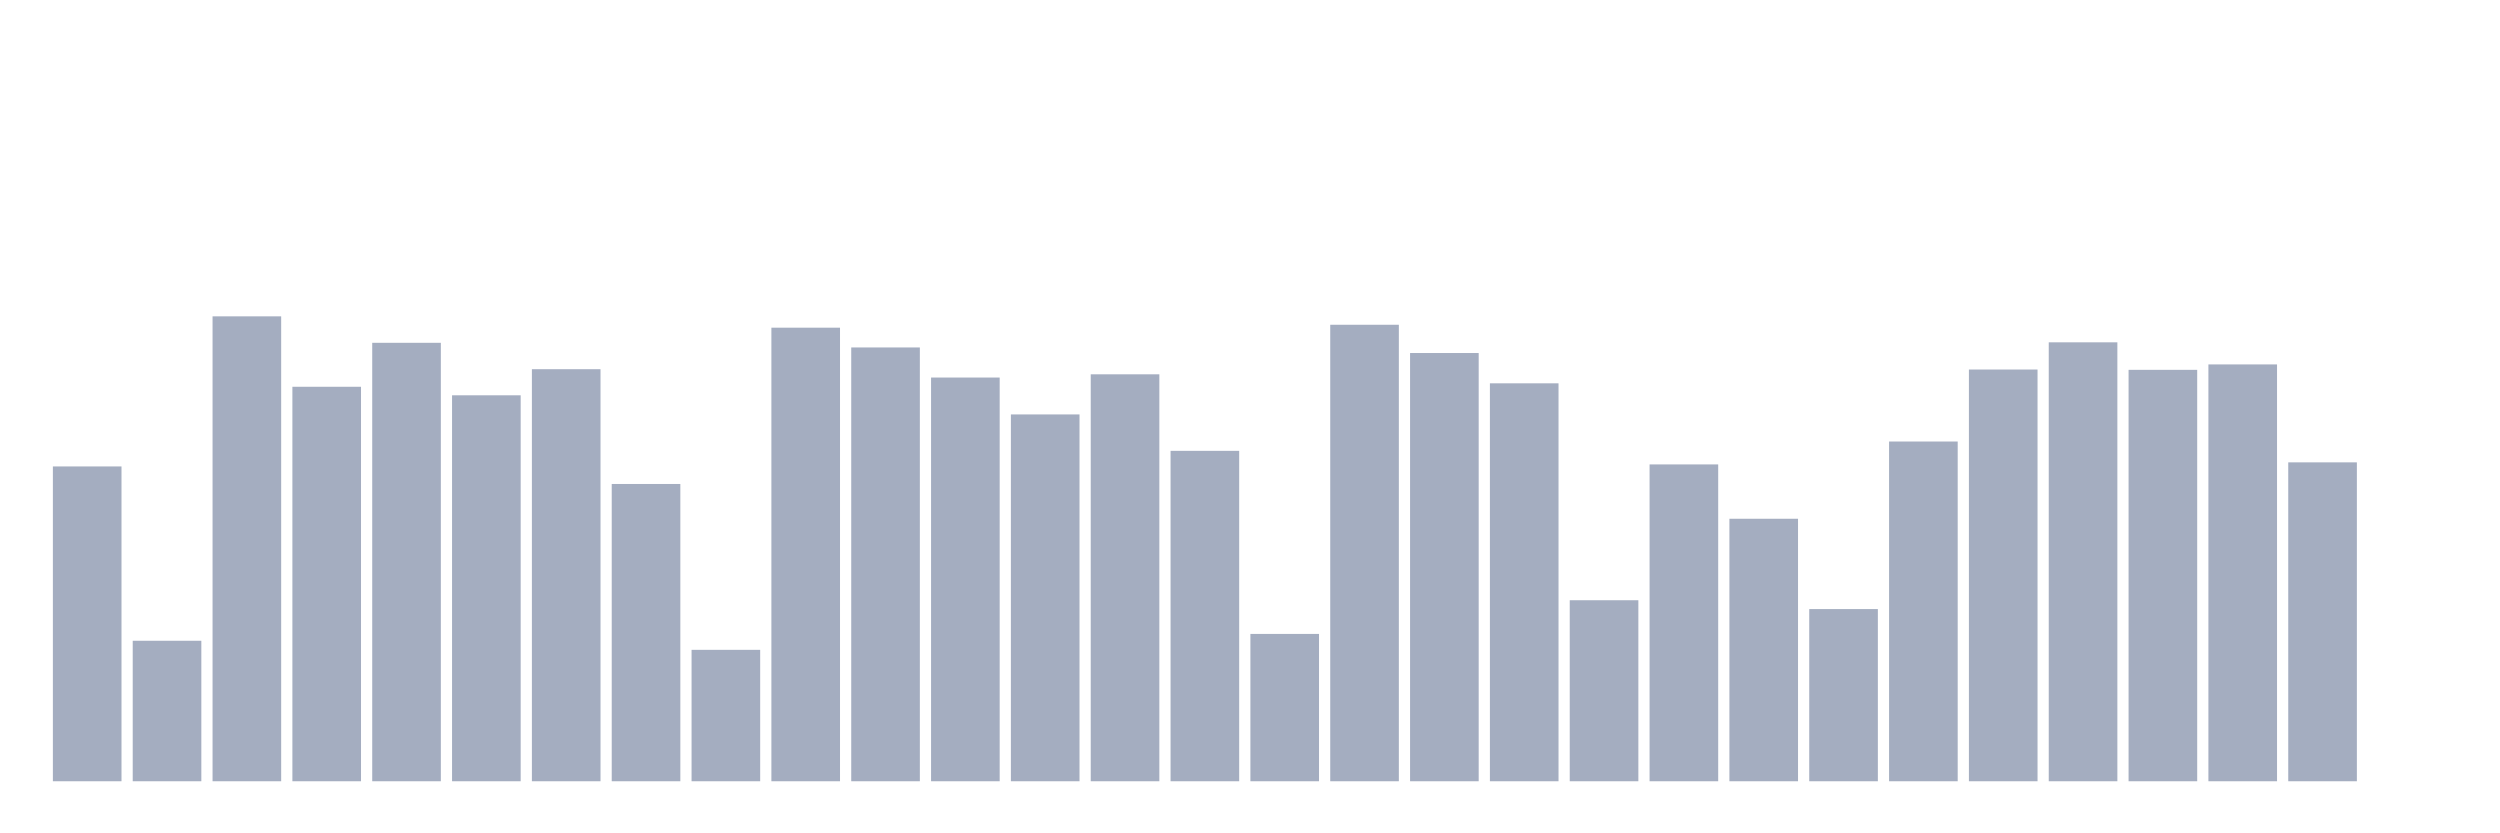 <svg xmlns="http://www.w3.org/2000/svg" viewBox="0 0 480 160"><g transform="translate(10,10)"><rect class="bar" x="0.153" width="13.175" y="79.556" height="60.444" fill="rgb(164,173,192)"></rect><rect class="bar" x="15.482" width="13.175" y="113.026" height="26.974" fill="rgb(164,173,192)"></rect><rect class="bar" x="30.81" width="13.175" y="50.739" height="89.261" fill="rgb(164,173,192)"></rect><rect class="bar" x="46.138" width="13.175" y="64.259" height="75.741" fill="rgb(164,173,192)"></rect><rect class="bar" x="61.466" width="13.175" y="55.818" height="84.182" fill="rgb(164,173,192)"></rect><rect class="bar" x="76.794" width="13.175" y="65.898" height="74.102" fill="rgb(164,173,192)"></rect><rect class="bar" x="92.123" width="13.175" y="60.887" height="79.113" fill="rgb(164,173,192)"></rect><rect class="bar" x="107.451" width="13.175" y="82.924" height="57.076" fill="rgb(164,173,192)"></rect><rect class="bar" x="122.779" width="13.175" y="114.769" height="25.231" fill="rgb(164,173,192)"></rect><rect class="bar" x="138.107" width="13.175" y="52.915" height="87.085" fill="rgb(164,173,192)"></rect><rect class="bar" x="153.436" width="13.175" y="56.712" height="83.288" fill="rgb(164,173,192)"></rect><rect class="bar" x="168.764" width="13.175" y="62.488" height="77.512" fill="rgb(164,173,192)"></rect><rect class="bar" x="184.092" width="13.175" y="69.57" height="70.43" fill="rgb(164,173,192)"></rect><rect class="bar" x="199.42" width="13.175" y="61.868" height="78.132" fill="rgb(164,173,192)"></rect><rect class="bar" x="214.748" width="13.175" y="76.562" height="63.438" fill="rgb(164,173,192)"></rect><rect class="bar" x="230.077" width="13.175" y="111.713" height="28.287" fill="rgb(164,173,192)"></rect><rect class="bar" x="245.405" width="13.175" y="52.354" height="87.646" fill="rgb(164,173,192)"></rect><rect class="bar" x="260.733" width="13.175" y="57.78" height="82.22" fill="rgb(164,173,192)"></rect><rect class="bar" x="276.061" width="13.175" y="63.597" height="76.403" fill="rgb(164,173,192)"></rect><rect class="bar" x="291.39" width="13.175" y="105.244" height="34.756" fill="rgb(164,173,192)"></rect><rect class="bar" x="306.718" width="13.175" y="79.168" height="60.832" fill="rgb(164,173,192)"></rect><rect class="bar" x="322.046" width="13.175" y="89.601" height="50.399" fill="rgb(164,173,192)"></rect><rect class="bar" x="337.374" width="13.175" y="106.942" height="33.058" fill="rgb(164,173,192)"></rect><rect class="bar" x="352.702" width="13.175" y="74.771" height="65.229" fill="rgb(164,173,192)"></rect><rect class="bar" x="368.031" width="13.175" y="60.95" height="79.05" fill="rgb(164,173,192)"></rect><rect class="bar" x="383.359" width="13.175" y="55.725" height="84.275" fill="rgb(164,173,192)"></rect><rect class="bar" x="398.687" width="13.175" y="61.009" height="78.991" fill="rgb(164,173,192)"></rect><rect class="bar" x="414.015" width="13.175" y="59.969" height="80.031" fill="rgb(164,173,192)"></rect><rect class="bar" x="429.344" width="13.175" y="78.773" height="61.227" fill="rgb(164,173,192)"></rect><rect class="bar" x="444.672" width="13.175" y="140" height="0" fill="rgb(164,173,192)"></rect></g></svg>